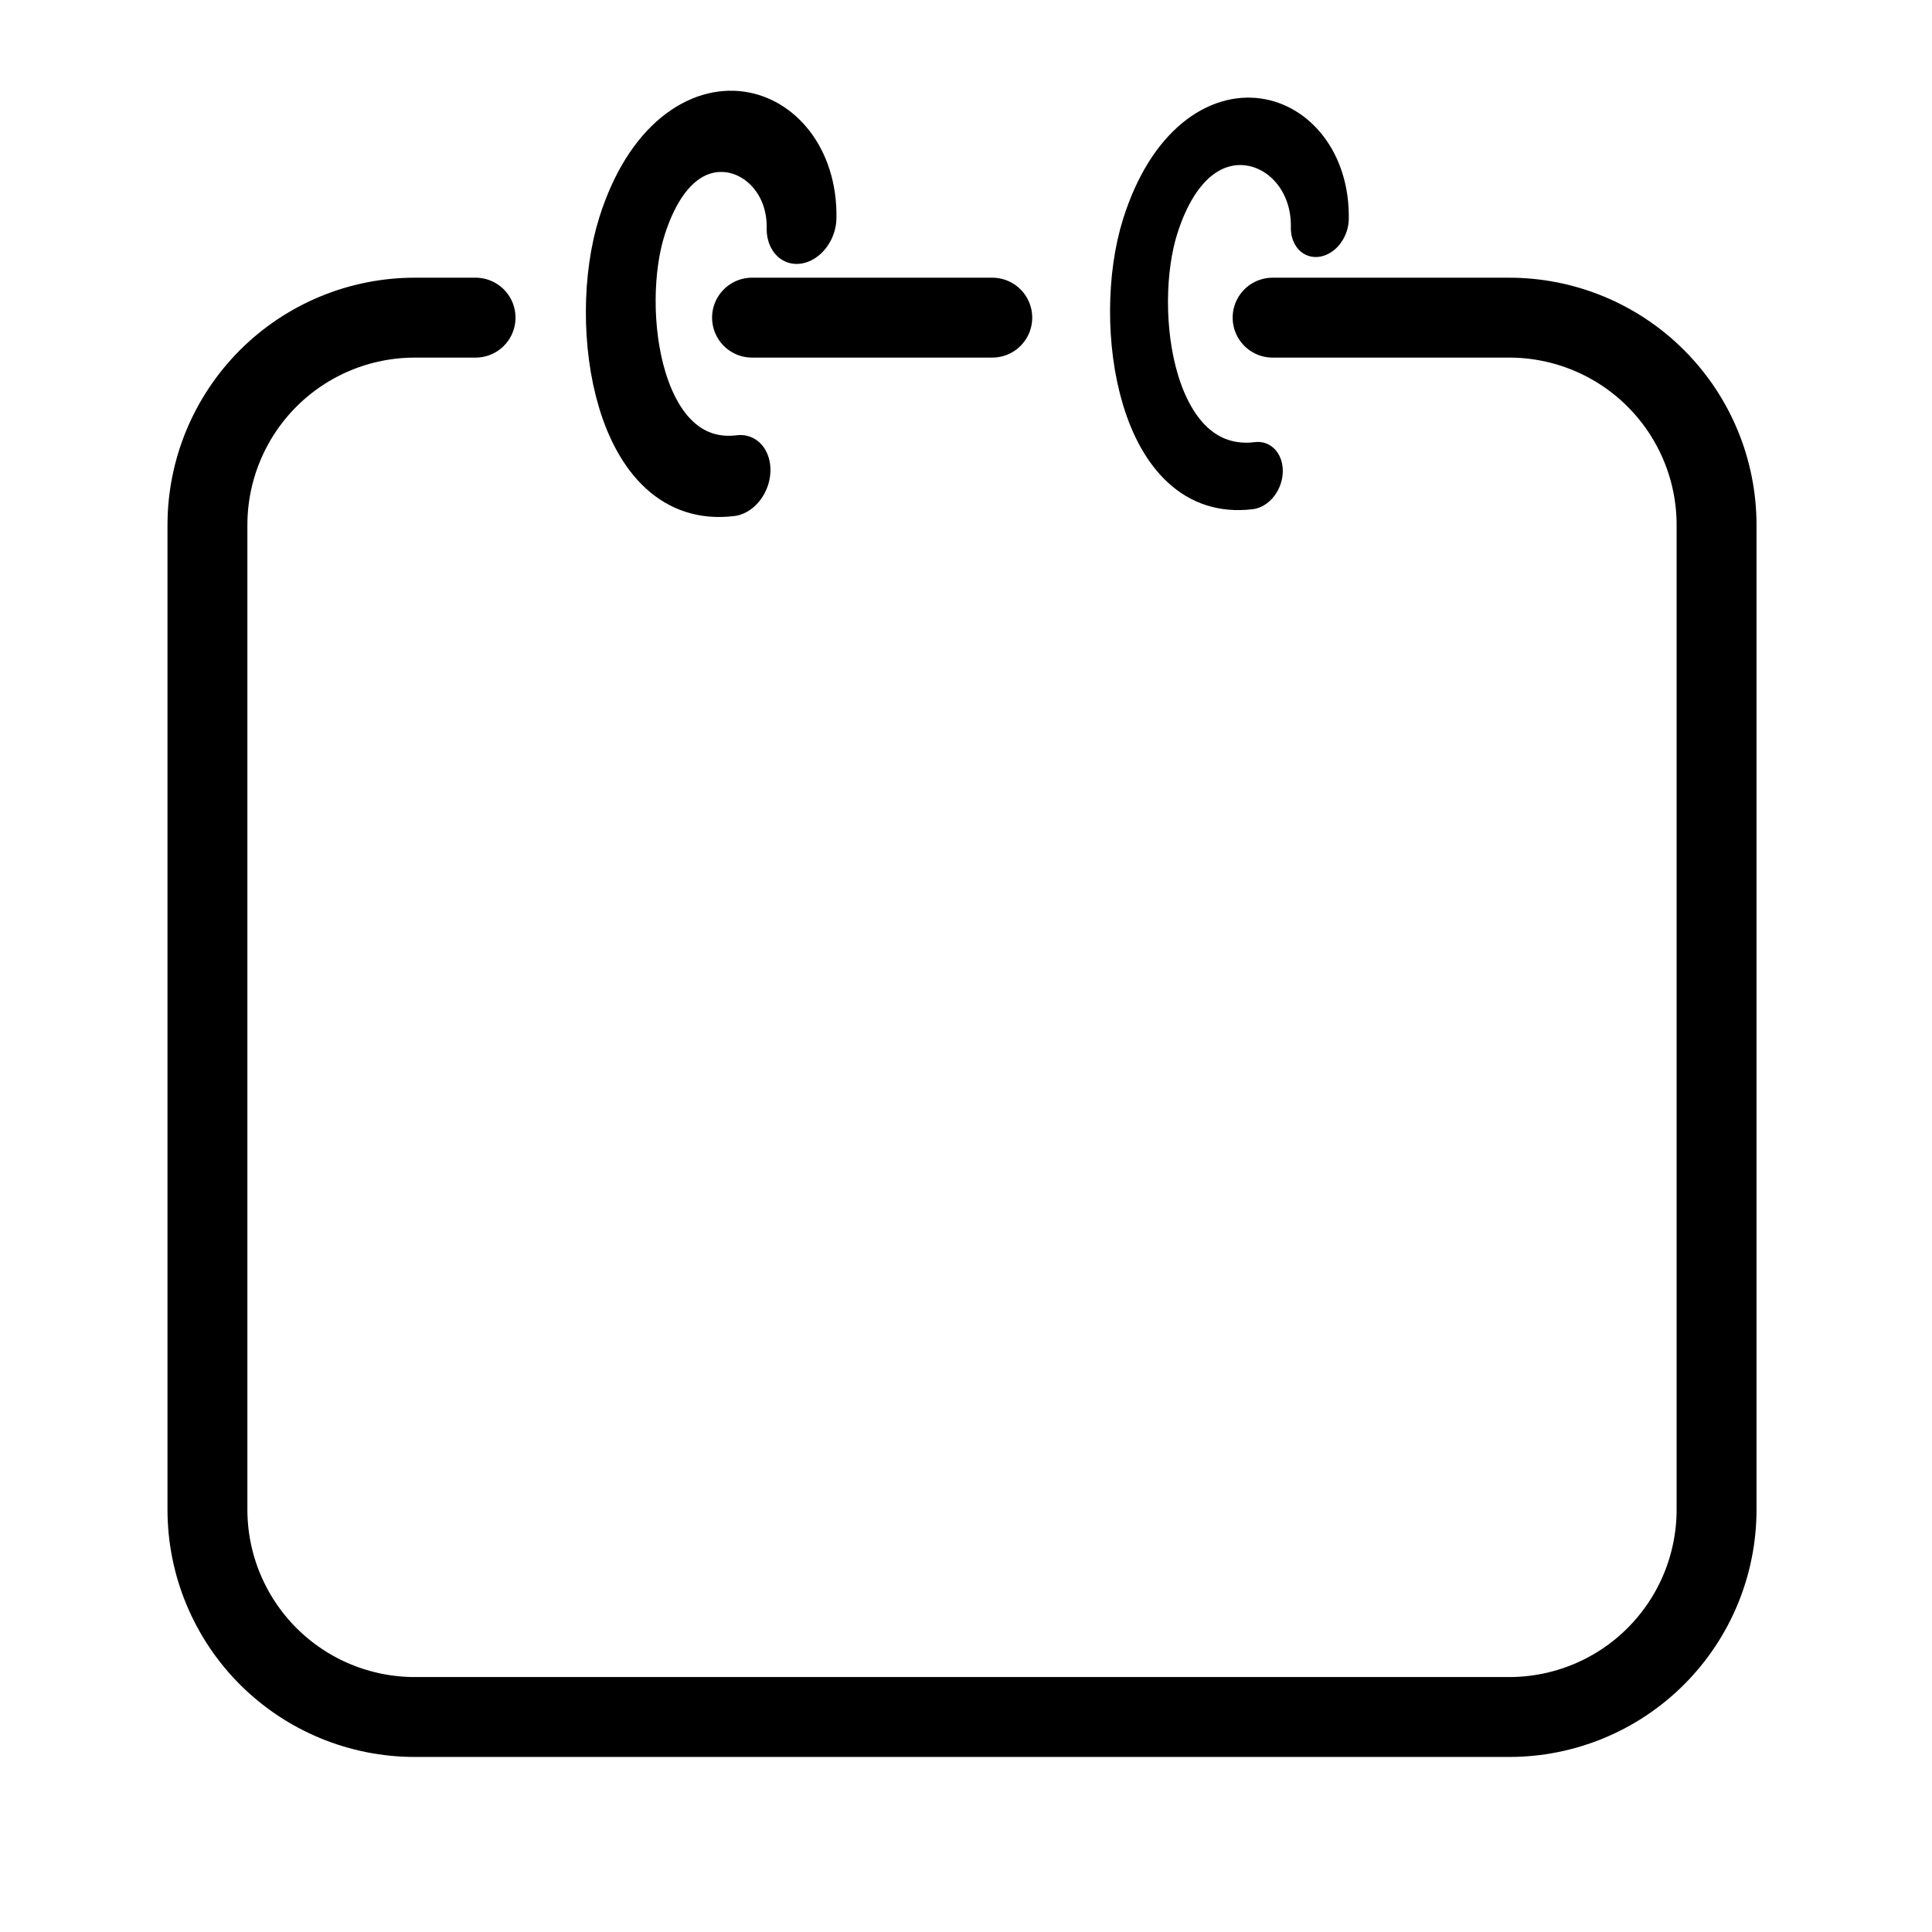 <?xml version="1.0" encoding="UTF-8" standalone="no"?>
<!DOCTYPE svg PUBLIC "-//W3C//DTD SVG 1.1//EN" "http://www.w3.org/Graphics/SVG/1.1/DTD/svg11.dtd">
<svg width="100%" height="100%" viewBox="0 0 32 32" version="1.1" xmlns="http://www.w3.org/2000/svg" xmlns:xlink="http://www.w3.org/1999/xlink" xml:space="preserve" style="fill-rule:evenodd;clip-rule:evenodd;stroke-linecap:round;stroke-linejoin:round;stroke-miterlimit:1.414;">
    <g id="Calendar-Icon" transform="matrix(1,0,0,1,-464.437,-284.883)">
        <g transform="matrix(0.656,0.254,-0.313,0.807,238.016,-78.156)">
            <path d="M506.904,300.079C504.636,301.066 502.648,298.165 502.506,296.343C502.277,293.402 505.391,293.31 506.204,295.12" style="fill:none;stroke:black;stroke-width:1.59px;"/>
        </g>
        <g transform="matrix(0.656,0.254,-0.313,0.807,246.6,-78.156)">
            <path d="M506.904,300.079C504.636,301.066 502.648,298.165 502.506,296.343C502.277,293.402 505.391,293.31 506.204,295.12" style="fill:none;stroke:black;stroke-width:1.32px;"/>
        </g>
        <g transform="matrix(0.865,0,0,0.865,65.788,36.668)">
            <path d="M475.266,293.036C478.704,293.036 476.777,293.036 479.866,293.036" style="fill:none;stroke:black;stroke-width:1.53px;"/>
        </g>
        <g transform="matrix(0.865,0,0,0.865,65.788,38.668)">
            <path d="M485.234,290.724C485.718,290.724 489.305,290.724 489.764,290.724C490.817,290.724 491.828,291.142 492.572,291.887C493.317,292.632 493.735,293.642 493.735,294.695C493.735,298.738 493.735,309.505 493.735,313.548C493.735,314.601 493.317,315.611 492.572,316.356C491.828,317.101 490.817,317.519 489.764,317.519C484.248,317.519 474.325,317.519 468.809,317.519C467.756,317.519 466.746,317.101 466.001,316.356C465.257,315.611 464.838,314.601 464.838,313.548C464.838,309.505 464.838,298.738 464.838,294.695C464.838,293.642 465.257,292.632 466.001,291.887C466.746,291.142 467.756,290.724 468.809,290.724C469.391,290.724 469.972,290.724 469.972,290.724" style="fill:none;stroke:black;stroke-width:1.53px;"/>
        </g>
    </g>
</svg>
